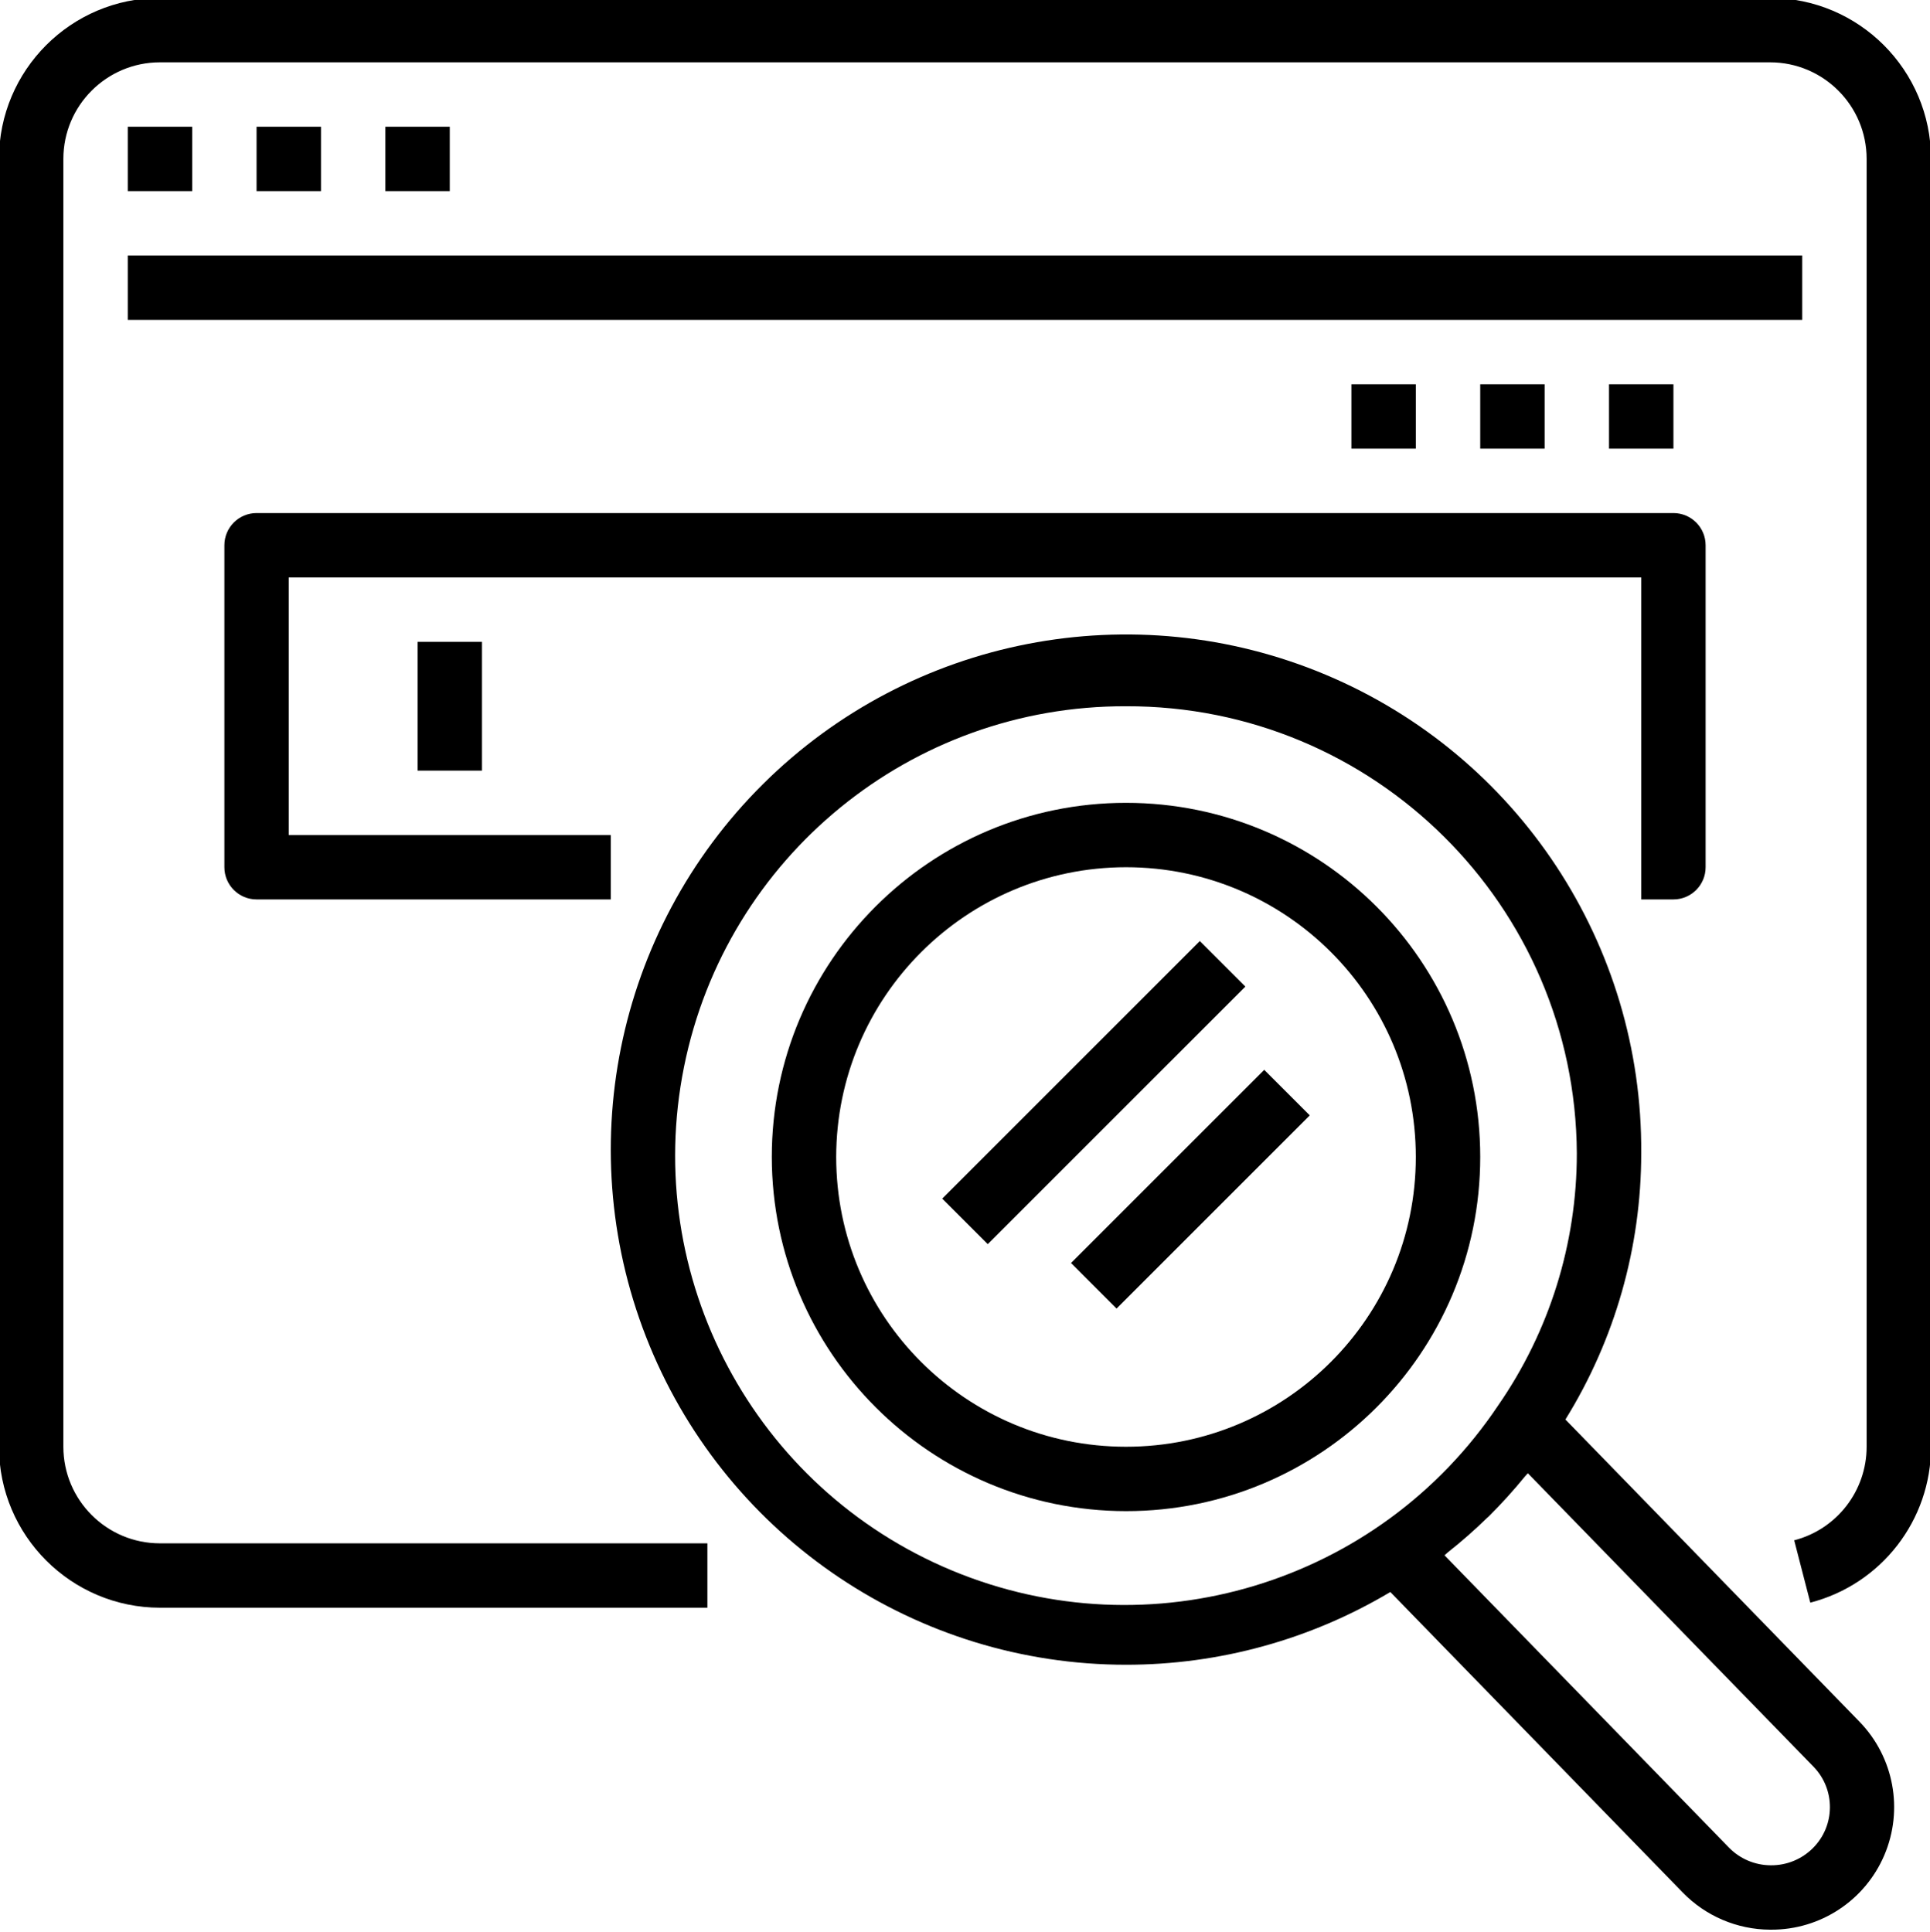<?xml version="1.0" encoding="iso-8859-1"?>

<svg xmlns="http://www.w3.org/2000/svg" class='floater-icon' version="1.1" viewBox="1 1 934 935">
    <g id="surface1">
        <path d="M 857.586 0 L 78.414 0 C 35.406 0.055 0.555 34.906 0.5 77.914 L 0.5 701.25 C 0.555 744.262 35.406 779.109 78.414 779.164 L 343.336 779.164 L 343.336 748 L 78.414 748 C 52.602 748 31.664 727.062 31.664 701.25 L 31.664 77.914 C 31.664 52.102 52.602 31.164 78.414 31.164 L 857.586 31.164 C 883.398 31.164 904.336 52.102 904.336 77.914 L 904.336 701.25 C 904.34 722.566 889.93 741.195 869.281 746.531 L 877.078 776.703 C 911.48 767.812 935.504 736.777 935.5 701.25 L 935.5 77.914 C 935.445 34.906 900.598 0.055 857.586 0 Z M 857.586 0 " />
        <path d="M 62.836 62.336 L 94 62.336 L 94 93.5 L 62.836 93.5 Z M 62.836 62.336 " />
        <path d="M 125.164 62.336 L 156.336 62.336 L 156.336 93.5 L 125.164 93.5 Z M 125.164 62.336 " />
        <path d="M 187.5 62.336 L 218.664 62.336 L 218.664 93.5 L 187.5 93.5 Z M 187.5 62.336 " />
        <path d="M 62.836 124.664 L 873.164 124.664 L 873.164 155.836 L 62.836 155.836 Z M 62.836 124.664 " />
        <path d="M 125.164 436.336 L 296.586 436.336 L 296.586 405.164 L 140.75 405.164 L 140.75 280.5 L 795.25 280.5 L 795.25 436.336 L 810.836 436.336 C 819.438 436.336 826.414 429.359 826.414 420.75 L 826.414 264.914 C 826.414 256.309 819.438 249.336 810.836 249.336 L 125.164 249.336 C 116.559 249.336 109.586 256.309 109.586 264.914 L 109.586 420.75 C 109.586 429.359 116.559 436.336 125.164 436.336 Z M 125.164 436.336 " />
        <path d="M 203.086 311.664 L 234.25 311.664 L 234.25 374 L 203.086 374 Z M 203.086 311.664 " />
        <path d="M 779.664 187 L 810.836 187 L 810.836 218.164 L 779.664 218.164 Z M 779.664 187 " />
        <path d="M 717.336 187 L 748.5 187 L 748.5 218.164 L 717.336 218.164 Z M 717.336 187 " />
        <path d="M 655 187 L 686.164 187 L 686.164 218.164 L 655 218.164 Z M 655 187 " />
        <path d="M 545.914 806.766 C 590.941 806.797 635.152 794.629 673.824 771.566 L 815.258 916.922 C 826.359 928.395 841.613 934.906 857.586 935 L 858.109 935 C 881.965 935.082 903.551 920.879 912.898 898.938 C 922.262 876.996 917.555 851.586 900.984 834.438 L 758.566 688.066 C 782.539 649.363 795.25 604.734 795.25 559.203 C 795.977 458.199 735.68 366.738 642.566 327.59 C 549.461 288.438 441.922 309.328 370.246 380.496 C 298.57 451.664 276.918 559.043 315.398 652.43 C 353.891 745.82 444.902 806.766 545.914 806.766 Z M 878.68 856.164 C 889.34 867.184 889.184 884.719 878.32 895.535 C 872.945 900.895 865.652 903.887 858.07 903.836 L 857.891 903.836 C 850.254 903.797 842.949 900.68 837.645 895.195 L 700.039 753.793 C 700.617 753.336 701.125 752.785 701.699 752.328 C 708.297 747.117 714.617 741.562 720.633 735.703 C 720.891 735.469 721.168 735.254 721.418 735.004 C 727.602 728.863 733.465 722.395 738.969 715.629 C 739.41 715.094 739.949 714.605 740.379 714.074 Z M 545.914 342.836 C 665.859 342.473 763.449 439.266 764.086 559.203 C 764.125 602.816 750.848 645.406 726.012 681.254 C 668.281 767.566 557.598 801.02 461.723 761.156 C 365.852 721.285 311.527 619.207 332.012 517.414 C 352.5 415.617 442.078 342.504 545.914 342.836 Z M 545.914 342.836 " />
        <path d="M 545.914 732.414 C 640.586 732.414 717.336 655.672 717.336 561 C 717.336 466.324 640.586 389.586 545.914 389.586 C 451.242 389.586 374.5 466.324 374.5 561 C 374.617 655.625 451.293 732.301 545.914 732.414 Z M 545.914 420.75 C 623.375 420.75 686.164 483.539 686.164 561 C 686.164 638.461 623.375 701.25 545.914 701.25 C 468.457 701.25 405.664 638.461 405.664 561 C 405.754 483.578 468.492 420.832 545.914 420.75 Z M 545.914 420.75 " />
        <path d="M 456.977 581.148 L 581.641 456.48 L 603.684 478.52 L 479.016 603.184 Z M 456.977 581.148 " />
        <path d="M 519.316 612.316 L 612.816 518.82 L 634.848 540.859 L 541.348 634.359 Z M 519.316 612.316 " />
    </g>
</svg>
